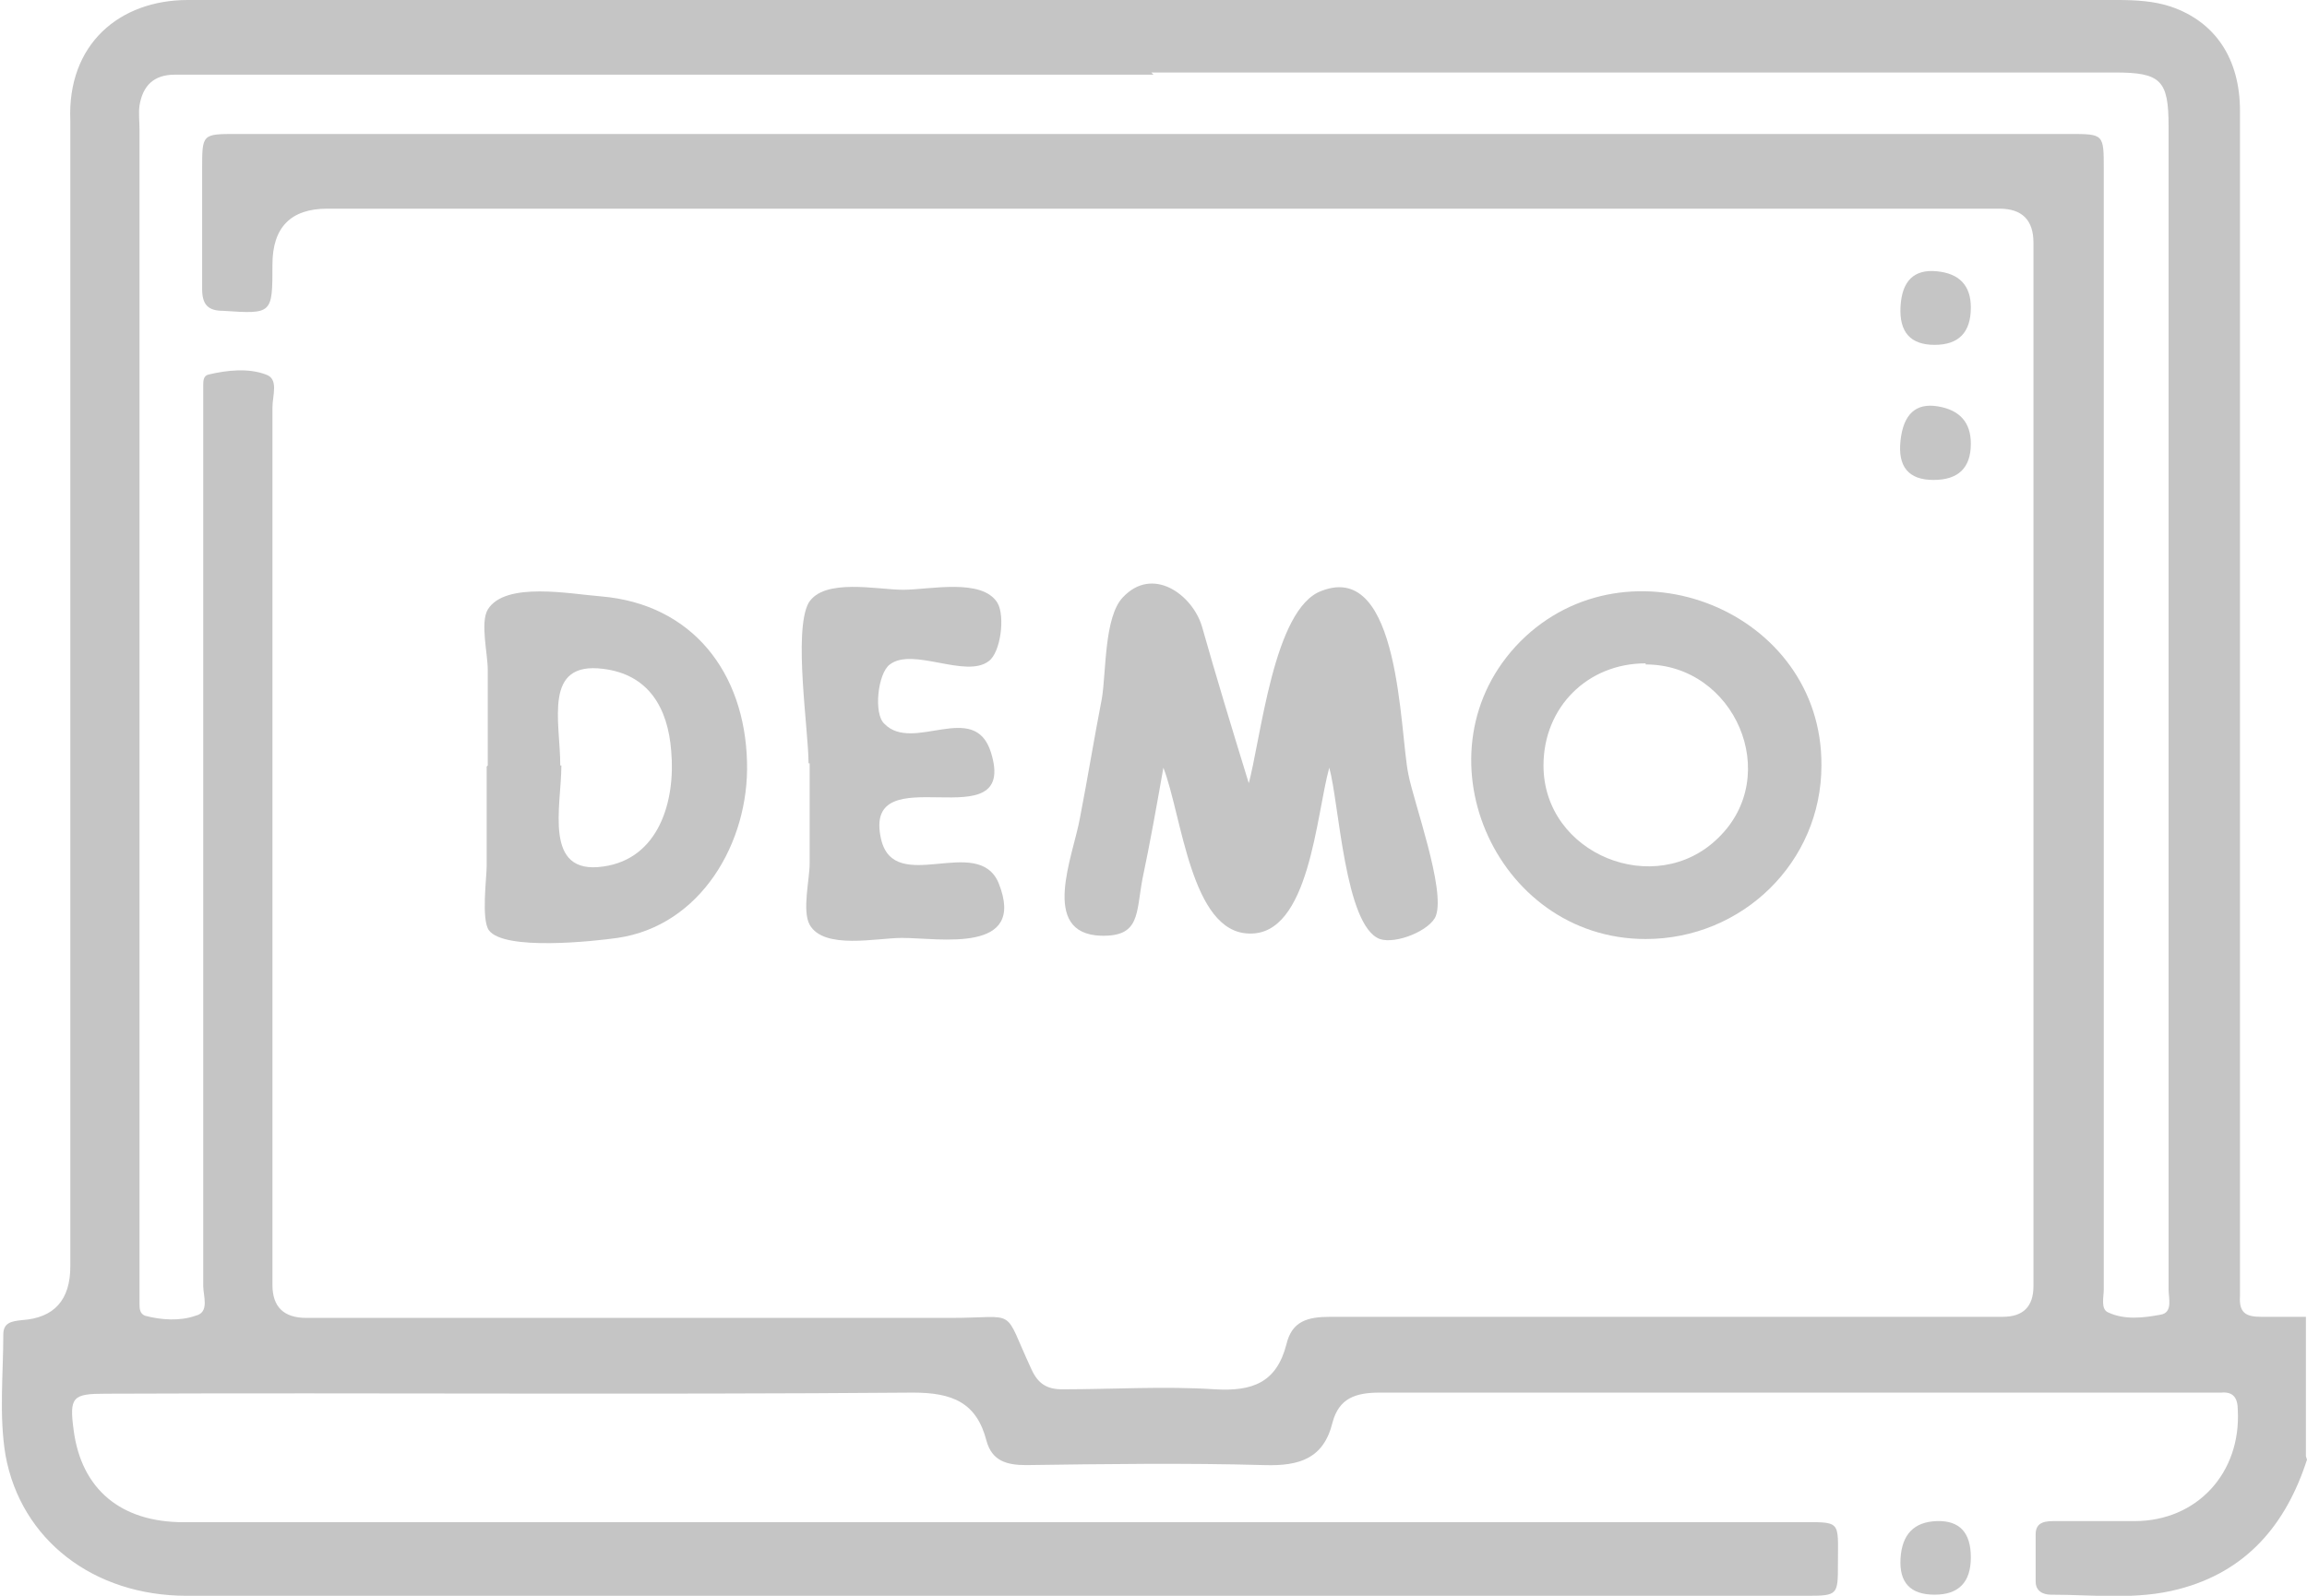 <?xml version="1.0" encoding="UTF-8"?>
<svg id="Layer_1" data-name="Layer 1" xmlns="http://www.w3.org/2000/svg" viewBox="0 0 21 14.53">
  <defs>
    <style>
      .cls-1 {
        fill: #c5c5c5;
      }
    </style>
  </defs>
  <path class="cls-1" d="m21,13.29c-.19.59-.55,1.02-1.17,1.18-.38.1-.77.05-1.16.05-.07,0-.14-.03-.14-.12,0-.14,0-.29,0-.43,0-.12.1-.12.18-.12.24,0,.48,0,.72,0,.57,0,.97-.44.94-1.01,0-.11-.04-.17-.15-.16-.05,0-.11,0-.16,0-2.5,0-5,0-7.5,0-.22,0-.37.05-.43.27-.08.33-.3.4-.62.39-.72-.02-1.45-.01-2.17,0-.18,0-.31-.04-.36-.22-.09-.35-.31-.44-.67-.44-2.45.02-4.9,0-7.35.01-.3,0-.33.03-.29.33.07.54.43.84,1,.84,4.89,0,9.78,0,14.67,0,.43,0,.39-.03.39.38,0,.28,0,.29-.28.29-4.92,0-9.83,0-14.75,0-.85,0-1.51-.51-1.65-1.28-.06-.36-.02-.74-.02-1.1,0-.11.08-.12.17-.13q.44-.03.44-.49c0-3.48,0-6.95,0-10.43C.61.4,1.09,0,1.71,0c5.86,0,11.72,0,17.57,0,.16,0,.33.01.48.06.41.14.63.48.63.95,0,3.54,0,7.07,0,10.61,0,.06,0,.12,0,.18-.01.15.05.19.19.19.14,0,.27,0,.41,0v1.27ZM10.5.68c-2.89,0-5.79,0-8.68,0-.08,0-.15,0-.23,0-.19,0-.29.1-.32.28-.01.07,0,.15,0,.22,0,3.51,0,7.02,0,10.53,0,.05,0,.11,0,.16,0,.04,0,.09.05.11.15.04.32.05.46,0,.13-.03.07-.18.07-.27,0-2.66,0-5.31,0-7.97,0-.08,0-.15,0-.23,0-.04,0-.09.05-.1.17-.04.36-.06.52,0,.12.04.06.19.06.3,0,2.66,0,5.33,0,7.99q0,.3.31.3c1.95,0,3.91,0,5.86,0,.63,0,.47-.11.74.47.06.13.14.18.28.18.46,0,.93-.03,1.39,0,.34.02.56-.06.65-.41.05-.21.19-.25.4-.25,2.04,0,4.08,0,6.12,0q.28,0,.28-.28c0-3.17,0-6.34,0-9.5q0-.31-.31-.31c-5.07,0-10.15,0-15.22,0q-.5,0-.5.51c0,.45,0,.45-.45.42-.14,0-.19-.06-.19-.2,0-.36,0-.72,0-1.09,0-.32,0-.32.31-.32,5.56,0,11.13,0,16.69,0,.31,0,.31,0,.31.32,0,2.38,0,4.75,0,7.13,0,1.02,0,2.05,0,3.07,0,.07-.03.18.04.21.15.07.32.05.48.02.11-.02.07-.15.07-.23,0-3.53,0-7.06,0-10.59,0-.42-.07-.49-.49-.49-2.92,0-5.84,0-8.77,0Z"/>
  <path class="cls-1" d="m17.94,14.18q0,.34-.33.34t-.31-.33.33-.34.31.33Z"/>
  <path class="cls-1" d="m11.36,7.16c.12-.43.23-1.62.67-1.78.72-.28.71,1.29.79,1.67.05.26.34,1.05.25,1.29-.05.13-.36.26-.51.21-.32-.12-.37-1.24-.46-1.56-.12.43-.18,1.53-.73,1.51-.53-.01-.61-1.07-.78-1.51-.06.34-.12.68-.19,1.01-.06.32-.02.53-.38.52-.56-.02-.25-.73-.19-1.07.07-.36.13-.73.2-1.09.04-.24.02-.74.19-.92.27-.29.63-.03.72.26.13.46.27.92.43,1.44Z"/>
  <path class="cls-1" d="m14.98,8.55c-1.38,0-2.12-1.72-1.14-2.71.98-.98,2.75-.28,2.74,1.13,0,.88-.72,1.58-1.6,1.58Zm0-2.51c-.53,0-.93.4-.93.93,0,.81,1.02,1.22,1.59.66.59-.57.15-1.58-.66-1.58Z"/>
  <path class="cls-1" d="m4.44,6.97c0-.29,0-.58,0-.87,0-.15-.07-.43,0-.55.16-.26.76-.14,1.03-.12.83.07,1.31.69,1.33,1.51.02.73-.42,1.49-1.18,1.6-.21.03-1.03.12-1.17-.07-.07-.1-.02-.48-.02-.58,0-.3,0-.61,0-.91Zm.67,0c0,.37-.17,1,.38.92.51-.07.66-.6.62-1.05-.03-.4-.21-.7-.62-.75-.55-.07-.39.48-.39.88Z"/>
  <path class="cls-1" d="m7.36,6.95c0-.3-.14-1.2,0-1.46.14-.23.63-.12.86-.12.24,0,.72-.11.86.12.07.12.03.45-.08.53-.21.16-.69-.13-.9.03-.11.08-.15.45-.05.54.26.27.82-.22.97.26.26.83-1.18,0-1,.79.12.52.88-.05,1.07.4.26.65-.54.5-.88.5-.23,0-.71.11-.84-.12-.07-.13,0-.41,0-.56,0-.3,0-.61,0-.91Z"/>
  <path class="cls-1" d="m17.94,2.8q0,.34-.33.34t-.31-.35.33-.32.31.33Z"/>
  <path class="cls-1" d="m17.94,4.04q0,.33-.34.33t-.3-.36.34-.31.3.34Z"/>
</svg>